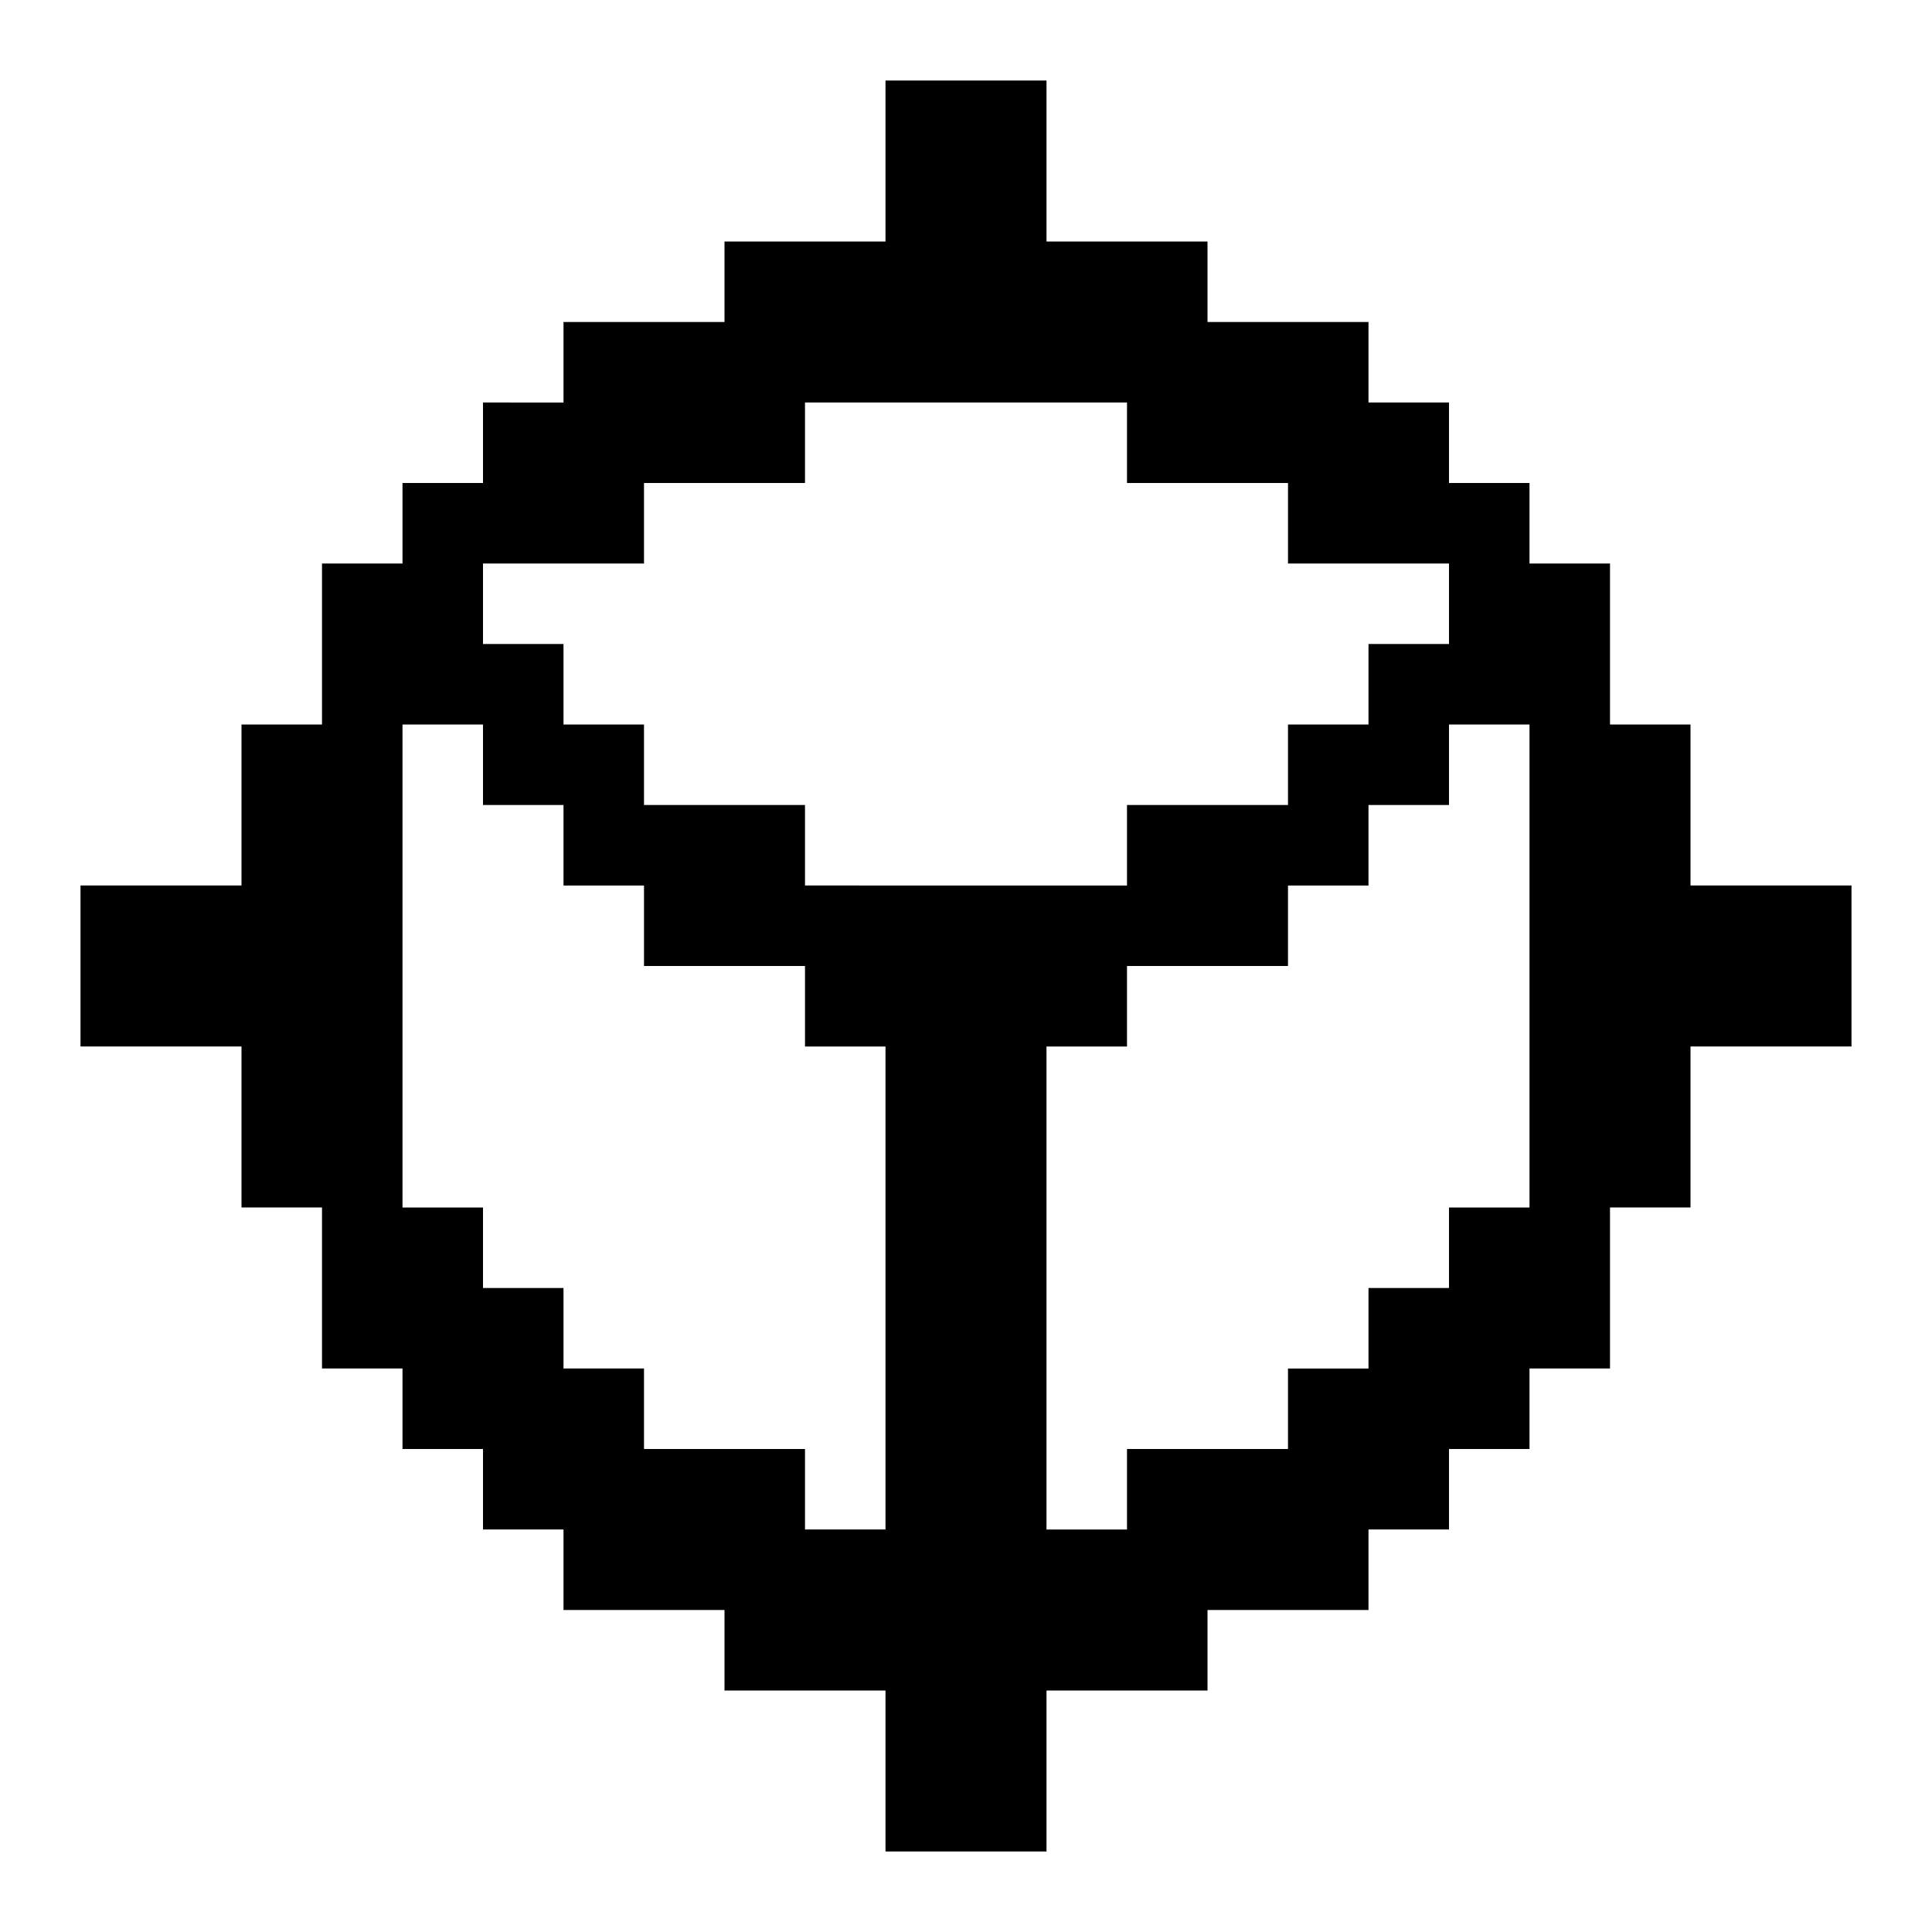 <svg xmlns="http://www.w3.org/2000/svg" width="3em" height="3em" viewBox="0 0 24 24"><path fill="currentColor" d="M21 11V9h-1V7h-1V6h-1V5h-1V4h-2V3h-2V1h-2v2H9v1H7v1H6v1H5v1H4v2H3v2H1v2h2v2h1v2h1v1h1v1h1v1h2v1h2v2h2v-2h2v-1h2v-1h1v-1h1v-1h1v-2h1v-2h2v-2zm-10 8h-1v-1H8v-1H7v-1H6v-1H5V9h1v1h1v1h1v1h2v1h1zm-1-8v-1H8V9H7V8H6V7h2V6h2V5h4v1h2v1h2v1h-1v1h-1v1h-2v1zm9 4h-1v1h-1v1h-1v1h-2v1h-1v-6h1v-1h2v-1h1v-1h1V9h1z"/></svg>
